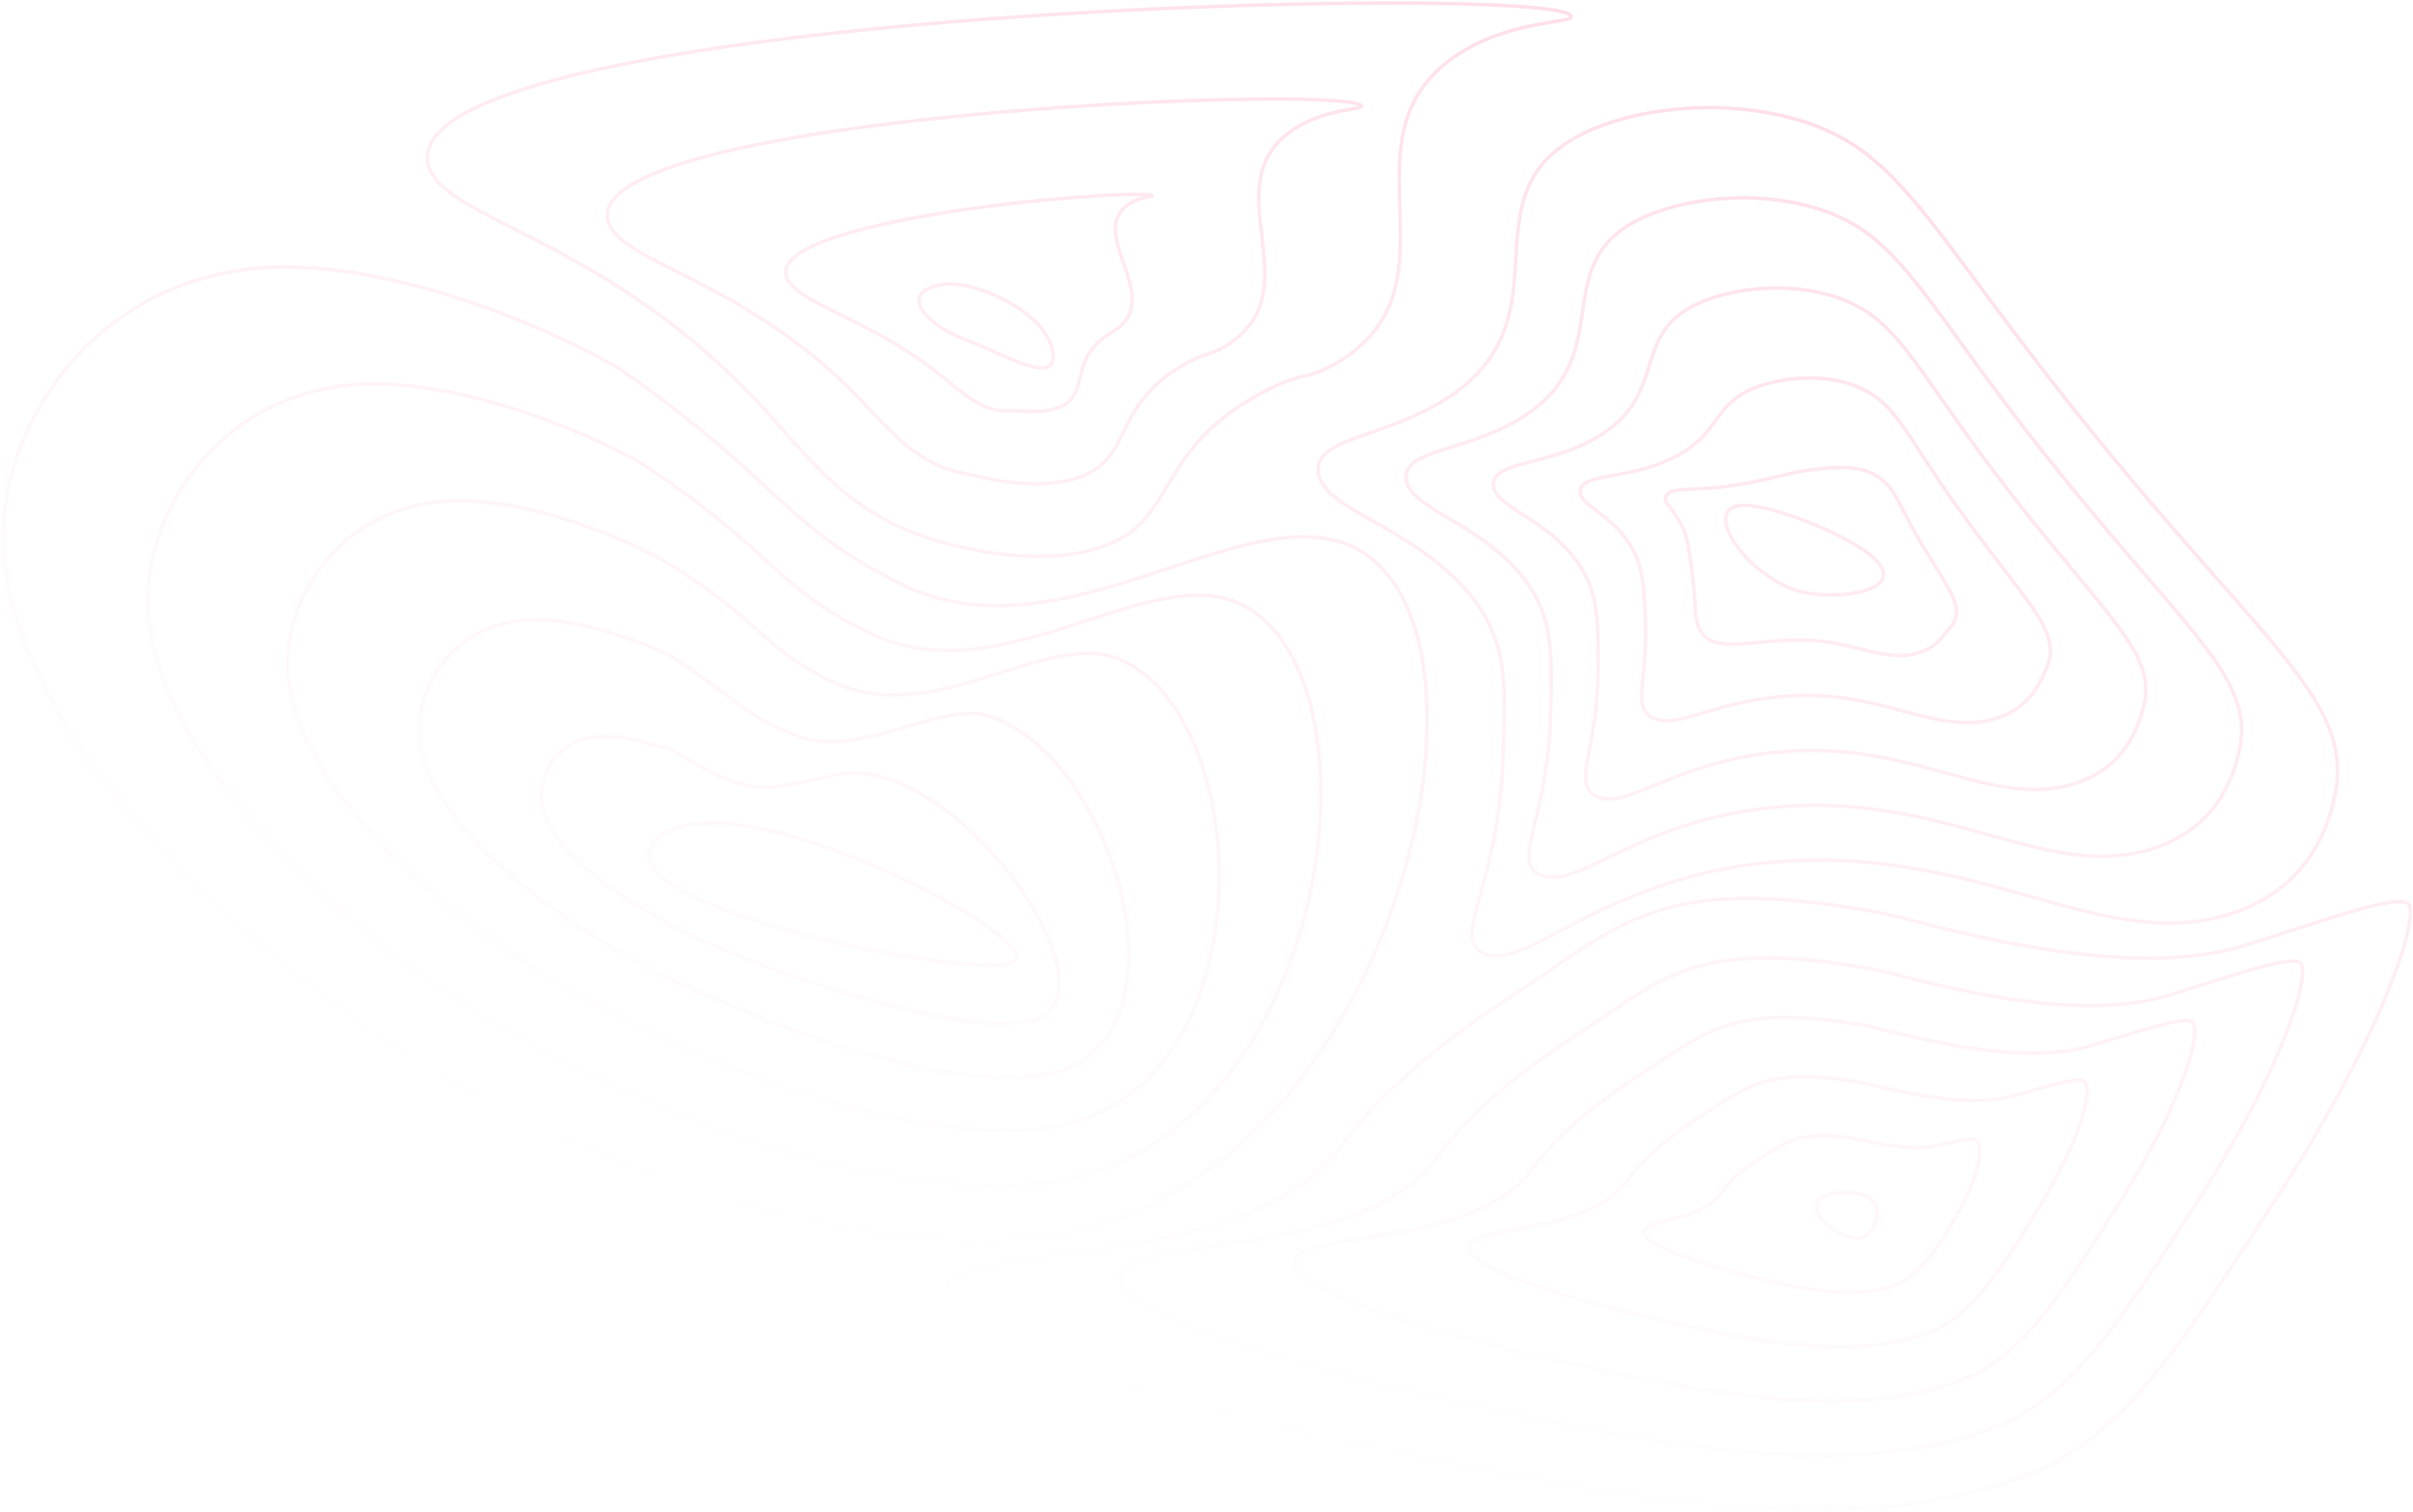 <svg width="1386" height="869" viewBox="0 0 1386 869" fill="none" xmlns="http://www.w3.org/2000/svg">
<path d="M409.257 472.931C378.956 472.954 363.552 488.132 379.496 503.149C412.298 534.05 572.308 564.041 583.381 551.649C594.29 539.441 472.486 472.878 409.257 472.931Z" stroke="url(#paint0_linear_11_11)" stroke-width="2" stroke-miterlimit="10"/>
<path d="M491.724 444.117C560.236 446.797 643.654 574.415 592.62 586.379C561.242 593.737 494.737 574.731 441.346 555.952C391.223 538.324 322.652 501.268 312.359 466.331C306.92 447.79 318.55 426.351 340.879 423.531C358.159 421.351 378.618 429.583 383.554 429.75C404.365 441.153 407.065 444.202 424.466 450.092C447.21 457.792 472.883 443.379 491.724 444.117Z" stroke="url(#paint1_linear_11_11)" stroke-width="2" stroke-miterlimit="10"/>
<path d="M570.175 412.034C643.669 438.804 688.23 605.358 597.843 617.84C540.278 625.79 451.89 593.052 391.492 565.521C336.01 540.232 248.074 480.807 241.208 426.244C237.213 394.539 261.447 357.605 304.096 356.074C338.092 354.857 376.745 373.338 383.755 375.797C422.526 400.706 424.12 408.722 454.437 421.629C494.579 438.71 539.465 400.831 570.175 412.034Z" stroke="url(#paint2_linear_11_11)" stroke-width="2" stroke-miterlimit="10"/>
<path d="M643.769 379.051C723.508 414.085 727.979 635.282 598.209 648.397C514.457 656.858 404.116 610.541 336.78 574.186C275.864 541.303 168.97 459.602 165.199 385.253C162.92 340.413 199.404 287.987 262.449 287.711C313.109 287.485 370.461 315.799 379.086 320.937C439.379 356.873 436.289 372.33 479.571 392.266C537.056 418.778 602.004 360.719 643.769 379.051Z" stroke="url(#paint3_linear_11_11)" stroke-width="2" stroke-miterlimit="10"/>
<path d="M713.119 347.338C800.25 390.712 763.387 666.23 594.331 680.227C484.326 689.029 352.032 629.332 277.83 584.131C211.395 543.667 85.695 439.736 84.92 345.524C84.444 287.612 133.088 219.65 216.541 220.604C283.89 221.388 359.277 260.118 370.163 267.33C446.747 318.075 444.138 337.256 500.386 364.158C575.227 400.104 660.964 321.379 713.119 347.338Z" stroke="url(#paint4_linear_11_11)" stroke-width="2" stroke-miterlimit="10"/>
<path d="M167.895 153.453C251.903 155.245 345.284 204.352 358.5 213.684C451.165 279.115 449.333 302.01 518.498 335.983C610.729 381.286 717.681 281.747 779.691 315.539C874.942 367.445 796.264 697.525 587.675 711.971C451.57 721.397 297.106 648.053 216.096 593.983C144.149 545.968 -0.254 419.832 1.916 305.727C3.276 234.757 64.027 151.234 167.895 153.453Z" stroke="url(#paint5_linear_11_11)" stroke-width="2" stroke-miterlimit="10"/>
<path d="M1034.06 339.812C1002.89 331.634 974.012 288.716 1003.43 290.344C1020.43 291.279 1061.93 307.36 1076.42 320.732C1096.83 339.553 1055.51 345.442 1034.06 339.812Z" stroke="url(#paint6_linear_11_11)" stroke-width="2" stroke-miterlimit="10"/>
<path d="M958.061 283.663C962.263 279.978 977.076 281.666 991.525 279.575C1020.84 275.327 1025.98 271.054 1046.49 269.221C1054.5 268.502 1065.24 267.616 1074.47 271.655C1088.6 277.843 1089.62 289.175 1103.64 312.275C1121.81 342.278 1129.42 350.785 1119.25 361.599C1116.88 364.113 1112.35 373.061 1099.18 375.844C1080.94 379.686 1063.55 368.634 1038.47 367.836C1008.35 366.868 991.322 374.542 980.242 366.372C972.435 360.618 974.586 350.902 972.371 332.454C970.686 318.4 969.716 309.214 965.432 300.823C960.279 290.819 953.386 287.759 958.061 283.663Z" stroke="url(#paint7_linear_11_11)" stroke-width="2" stroke-miterlimit="10"/>
<path d="M907.957 280.725C910.522 272.938 931.733 274.298 951.343 267.13C991.561 252.424 980.033 231.575 1011.84 221.454C1025.34 217.156 1045.4 214.787 1063.33 220.85C1088.78 229.457 1093.27 248.19 1124.63 291.891C1165.63 349.026 1185.68 363.303 1174.82 385.349C1172.6 389.842 1166.95 407.826 1143.72 413.559C1112.74 421.203 1083.53 399.507 1038.08 399.561C987.305 399.605 962.768 421.275 948.105 411.721C937.921 405.086 946.094 390.997 945.128 359.177C944.467 336.566 943.877 323.3 934.336 310.107C922.293 293.466 905.176 289.183 907.957 280.725Z" stroke="url(#paint8_linear_11_11)" stroke-width="2" stroke-miterlimit="10"/>
<path d="M857.831 277.673C858.683 265.787 886.341 266.804 911.14 254.567C962.198 229.377 933.347 192.028 977.168 173.569C995.924 165.672 1025.58 161.914 1052.17 169.931C1089.03 181.039 1097.03 207.049 1145.65 271.406C1209.68 355.623 1241.41 375.706 1230.44 409.003C1228.29 415.495 1221.58 442.484 1188.3 451.189C1144.58 462.621 1103.48 430.239 1037.74 431.2C966.265 432.243 934.282 467.914 915.984 456.979C903.436 449.444 917.46 430.957 917.902 385.805C918.21 354.623 918.006 337.341 903.251 319.295C884.231 296.039 856.898 290.472 857.831 277.673Z" stroke="url(#paint9_linear_11_11)" stroke-width="2" stroke-miterlimit="10"/>
<path d="M807.601 274.568C806.766 258.603 840.8 259.236 870.832 241.955C932.646 206.236 886.368 152.478 942.397 125.636C966.351 114.148 1005.67 109.015 1040.92 118.959C1089.2 132.588 1100.47 165.895 1166.54 250.865C1253.31 362.209 1296.86 388.103 1285.88 432.592C1283.79 441.078 1276.01 477.04 1232.71 488.748C1176.2 503.931 1123.3 460.898 1037.23 462.772C945.044 464.786 905.606 514.494 883.759 502.188C868.835 493.763 888.724 470.863 890.571 412.384C891.829 372.621 892.033 351.352 872.068 328.435C846.045 298.58 808.502 291.735 807.601 274.568Z" stroke="url(#paint10_linear_11_11)" stroke-width="2" stroke-miterlimit="10"/>
<path d="M757.283 271.435C760.015 292.98 807.756 301.091 840.776 337.543C865.957 365.336 865.347 390.584 863.138 438.932C859.858 510.726 834.126 538.05 851.425 547.36C876.855 561.051 923.743 497.298 1036.65 494.322C1143.02 491.52 1207.83 545.294 1277.05 526.286C1330.42 511.628 1339.21 466.675 1341.27 456.154C1352.15 400.461 1296.85 368.763 1187.33 230.291C1103.82 124.707 1089.3 84.117 1029.55 67.956C985.663 56.085 936.653 62.595 907.517 77.671C839.299 112.937 903.109 183.152 830.436 229.316C795.217 251.685 754.738 251.391 757.283 271.435Z" stroke="url(#paint11_linear_11_11)" stroke-width="2" stroke-miterlimit="10"/>
<path d="M1073.11 688.03C1065.62 683.398 1047.26 683.898 1043.79 691.132C1039.85 699.339 1057.37 711.462 1066.44 711.424C1077.18 711.375 1083.06 694.166 1073.11 688.03Z" stroke="url(#paint12_linear_11_11)" stroke-width="2" stroke-miterlimit="10"/>
<path d="M1084.26 739.867C1100.2 735.446 1110.03 722.348 1123.42 699.007C1136.7 675.861 1140.2 657.748 1134.49 654.9C1131.37 653.356 1120.63 656.422 1111.6 658.369C1094.68 661.994 1069.24 654.574 1062.45 653.693C1037.61 650.471 1029.13 654.157 1016.35 662.111C1010.45 665.782 996.811 673.785 988.769 685.254C976.538 702.609 942.33 700.14 944.334 708.871C946.032 716.164 978.015 726.043 998.965 731.618C1028.99 739.608 1059.63 746.688 1084.26 739.867Z" stroke="url(#paint13_linear_11_11)" stroke-width="2" stroke-miterlimit="10"/>
<path d="M1102.81 767.519C1129.3 759.108 1144.43 737.462 1169.76 696.222C1195.37 654.822 1203.21 623.928 1196.58 620.999C1191.61 618.785 1171.94 625.592 1155.6 629.873C1124.78 638.007 1077.18 623.141 1066.99 621.553C1020.54 614.218 1006.72 621.671 984.137 636.67C974.73 642.917 949.56 657.567 934.402 678.61C911.116 710.829 841.937 703.065 844.05 717.769C845.825 730.018 907.307 747.618 946.501 756.713C1001.85 769.525 1058.06 781.741 1102.81 767.519Z" stroke="url(#paint14_linear_11_11)" stroke-width="2" stroke-miterlimit="10"/>
<path d="M1121.27 794.998C1158.33 782.606 1178.65 752.37 1216 693.262C1253.83 633.569 1266.08 589.986 1258.58 586.897C1251.72 584.053 1223.13 594.574 1199.52 601.221C1154.86 613.92 1085.05 591.547 1071.46 589.22C1003.47 577.588 984.206 588.942 951.851 611.041C938.939 619.856 902.248 641.162 879.964 671.762C845.641 718.855 741.487 705.785 743.693 726.464C745.552 743.67 836.531 769.061 893.975 781.599C974.603 799.351 1056.47 816.668 1121.27 794.998Z" stroke="url(#paint15_linear_11_11)" stroke-width="2" stroke-miterlimit="10"/>
<path d="M1139.65 822.444C1187.3 806.077 1212.82 767.243 1262.17 690.268C1312.26 612.296 1328.91 556.039 1320.52 552.763C1311.76 549.324 1274.25 563.489 1243.38 572.514C1184.82 589.708 1092.87 559.89 1075.87 556.854C986.355 540.854 961.528 556.115 919.502 585.372C903.045 596.738 854.872 624.717 825.475 664.882C780.096 726.839 640.966 708.468 643.286 735.128C645.217 757.279 765.712 790.386 841.389 806.456C947.292 829.021 1054.84 851.584 1139.65 822.444Z" stroke="url(#paint16_linear_11_11)" stroke-width="2" stroke-miterlimit="10"/>
<path d="M1080.25 524.467C969.224 504.075 938.987 523.379 887.128 559.688C867.189 573.647 807.464 608.256 770.947 657.98C714.545 734.818 540.419 711.136 542.841 743.768C544.848 770.902 694.863 811.685 788.772 831.292C919.993 858.676 1053.19 886.487 1158.01 849.875C1216.25 829.529 1246.94 782.107 1308.31 687.258C1370.61 590.99 1391.66 522.072 1382.43 518.609C1371.72 514.597 1325.36 532.375 1287.23 543.787C1214.75 565.47 1100.67 528.218 1080.25 524.467Z" stroke="url(#paint17_linear_11_11)" stroke-width="2" stroke-miterlimit="10"/>
<path d="M245.722 93.134C250.605 125.518 343.015 134.629 431.934 227.58C463.795 260.888 482.885 292.071 532.081 308.793C537.046 310.479 586.448 326.771 627.025 316.033C678.075 302.525 659.728 260.885 724.23 225.951C747.988 213.081 749.853 219.069 767.541 208.651C843.029 164.176 766.982 79.814 835.5 32.557C867.04 10.803 904.886 13.67 902.385 9.13C891.568 -10.373 232.469 5.846 245.722 93.134Z" stroke="url(#paint18_linear_11_11)" stroke-width="2" stroke-miterlimit="10"/>
<path d="M556.094 272.402C559.2 272.929 591.956 282.966 618.298 274.77C651.6 264.433 637.372 234.769 678.772 210.288C694.01 201.271 694.851 204.993 705.942 197.614C753.265 166.122 697.784 107.966 740.426 76.193C760.162 61.482 784.887 63.298 781.836 60.584C768.059 48.239 331.169 66.137 349.383 127.426C356.211 150.411 423.226 160.088 486.813 222.148C509.937 244.703 523.811 266.922 556.094 272.402Z" stroke="url(#paint19_linear_11_11)" stroke-width="2" stroke-miterlimit="10"/>
<path d="M580.109 236.007C581.32 234.888 597.521 239.08 609.571 233.508C625.214 226.283 615.05 208.694 633.314 194.63C640.016 189.466 639.868 190.899 644.351 186.578C663.609 167.987 628.523 136.129 645.36 119.826C653.252 112.144 663.97 113.241 661.343 112.047C640.776 108.637 430.251 126.652 453.009 161.709C461.893 175.405 503.668 185.588 541.658 216.707C556.096 228.536 565.396 236.871 580.109 236.007Z" stroke="url(#paint20_linear_11_11)" stroke-width="2" stroke-miterlimit="10"/>
<path d="M604.122 199.616C598.374 177.68 558.014 160.358 540.794 163.501C515.4 168.15 531.262 186.769 556.65 195.996C575.629 202.878 610.699 224.721 604.122 199.616Z" stroke="url(#paint21_linear_11_11)" stroke-width="2" stroke-miterlimit="10"/>
<defs>
<linearGradient id="paint0_linear_11_11" x1="1148.14" y1="-6.737" x2="788.888" y2="863.092" gradientUnits="userSpaceOnUse">
<stop stop-color="#FFC4D5" stop-opacity="0.65"/>
<stop offset="1" stop-color="#FFDAE3" stop-opacity="0"/>
</linearGradient>
<linearGradient id="paint1_linear_11_11" x1="1148.14" y1="-6.737" x2="788.888" y2="863.092" gradientUnits="userSpaceOnUse">
<stop stop-color="#FFC4D5" stop-opacity="0.65"/>
<stop offset="1" stop-color="#FFDAE3" stop-opacity="0"/>
</linearGradient>
<linearGradient id="paint2_linear_11_11" x1="1148.14" y1="-6.737" x2="788.888" y2="863.092" gradientUnits="userSpaceOnUse">
<stop stop-color="#FFC4D5" stop-opacity="0.65"/>
<stop offset="1" stop-color="#FFDAE3" stop-opacity="0"/>
</linearGradient>
<linearGradient id="paint3_linear_11_11" x1="1148.14" y1="-6.737" x2="788.888" y2="863.092" gradientUnits="userSpaceOnUse">
<stop stop-color="#FFC4D5" stop-opacity="0.65"/>
<stop offset="1" stop-color="#FFDAE3" stop-opacity="0"/>
</linearGradient>
<linearGradient id="paint4_linear_11_11" x1="1148.14" y1="-6.737" x2="788.888" y2="863.092" gradientUnits="userSpaceOnUse">
<stop stop-color="#FFC4D5" stop-opacity="0.65"/>
<stop offset="1" stop-color="#FFDAE3" stop-opacity="0"/>
</linearGradient>
<linearGradient id="paint5_linear_11_11" x1="1148.14" y1="-6.737" x2="788.888" y2="863.092" gradientUnits="userSpaceOnUse">
<stop stop-color="#FFC4D5" stop-opacity="0.65"/>
<stop offset="1" stop-color="#FFDAE3" stop-opacity="0"/>
</linearGradient>
<linearGradient id="paint6_linear_11_11" x1="1148.14" y1="-6.737" x2="788.888" y2="863.092" gradientUnits="userSpaceOnUse">
<stop stop-color="#FFC4D5" stop-opacity="0.65"/>
<stop offset="1" stop-color="#FFDAE3" stop-opacity="0"/>
</linearGradient>
<linearGradient id="paint7_linear_11_11" x1="1148.14" y1="-6.737" x2="788.888" y2="863.092" gradientUnits="userSpaceOnUse">
<stop stop-color="#FFC4D5" stop-opacity="0.65"/>
<stop offset="1" stop-color="#FFDAE3" stop-opacity="0"/>
</linearGradient>
<linearGradient id="paint8_linear_11_11" x1="1148.14" y1="-6.737" x2="788.888" y2="863.092" gradientUnits="userSpaceOnUse">
<stop stop-color="#FFC4D5" stop-opacity="0.65"/>
<stop offset="1" stop-color="#FFDAE3" stop-opacity="0"/>
</linearGradient>
<linearGradient id="paint9_linear_11_11" x1="1148.14" y1="-6.737" x2="788.888" y2="863.092" gradientUnits="userSpaceOnUse">
<stop stop-color="#FFC4D5" stop-opacity="0.65"/>
<stop offset="1" stop-color="#FFDAE3" stop-opacity="0"/>
</linearGradient>
<linearGradient id="paint10_linear_11_11" x1="1148.14" y1="-6.737" x2="788.888" y2="863.092" gradientUnits="userSpaceOnUse">
<stop stop-color="#FFC4D5" stop-opacity="0.65"/>
<stop offset="1" stop-color="#FFDAE3" stop-opacity="0"/>
</linearGradient>
<linearGradient id="paint11_linear_11_11" x1="1148.14" y1="-6.737" x2="788.888" y2="863.092" gradientUnits="userSpaceOnUse">
<stop stop-color="#FFC4D5" stop-opacity="0.65"/>
<stop offset="1" stop-color="#FFDAE3" stop-opacity="0"/>
</linearGradient>
<linearGradient id="paint12_linear_11_11" x1="1148.14" y1="-6.737" x2="788.888" y2="863.092" gradientUnits="userSpaceOnUse">
<stop stop-color="#FFC4D5" stop-opacity="0.65"/>
<stop offset="1" stop-color="#FFDAE3" stop-opacity="0"/>
</linearGradient>
<linearGradient id="paint13_linear_11_11" x1="1148.14" y1="-6.737" x2="788.888" y2="863.092" gradientUnits="userSpaceOnUse">
<stop stop-color="#FFC4D5" stop-opacity="0.65"/>
<stop offset="1" stop-color="#FFDAE3" stop-opacity="0"/>
</linearGradient>
<linearGradient id="paint14_linear_11_11" x1="1148.14" y1="-6.737" x2="788.888" y2="863.092" gradientUnits="userSpaceOnUse">
<stop stop-color="#FFC4D5" stop-opacity="0.65"/>
<stop offset="1" stop-color="#FFDAE3" stop-opacity="0"/>
</linearGradient>
<linearGradient id="paint15_linear_11_11" x1="1148.14" y1="-6.737" x2="788.888" y2="863.092" gradientUnits="userSpaceOnUse">
<stop stop-color="#FFC4D5" stop-opacity="0.65"/>
<stop offset="1" stop-color="#FFDAE3" stop-opacity="0"/>
</linearGradient>
<linearGradient id="paint16_linear_11_11" x1="1148.14" y1="-6.737" x2="788.888" y2="863.092" gradientUnits="userSpaceOnUse">
<stop stop-color="#FFC4D5" stop-opacity="0.65"/>
<stop offset="1" stop-color="#FFDAE3" stop-opacity="0"/>
</linearGradient>
<linearGradient id="paint17_linear_11_11" x1="1148.14" y1="-6.737" x2="788.888" y2="863.092" gradientUnits="userSpaceOnUse">
<stop stop-color="#FFC4D5" stop-opacity="0.65"/>
<stop offset="1" stop-color="#FFDAE3" stop-opacity="0"/>
</linearGradient>
<linearGradient id="paint18_linear_11_11" x1="1148.14" y1="-6.737" x2="788.888" y2="863.092" gradientUnits="userSpaceOnUse">
<stop stop-color="#FFC4D5" stop-opacity="0.65"/>
<stop offset="1" stop-color="#FFDAE3" stop-opacity="0"/>
</linearGradient>
<linearGradient id="paint19_linear_11_11" x1="1148.14" y1="-6.737" x2="788.888" y2="863.092" gradientUnits="userSpaceOnUse">
<stop stop-color="#FFC4D5" stop-opacity="0.65"/>
<stop offset="1" stop-color="#FFDAE3" stop-opacity="0"/>
</linearGradient>
<linearGradient id="paint20_linear_11_11" x1="1148.14" y1="-6.737" x2="788.888" y2="863.092" gradientUnits="userSpaceOnUse">
<stop stop-color="#FFC4D5" stop-opacity="0.65"/>
<stop offset="1" stop-color="#FFDAE3" stop-opacity="0"/>
</linearGradient>
<linearGradient id="paint21_linear_11_11" x1="1148.14" y1="-6.737" x2="788.888" y2="863.092" gradientUnits="userSpaceOnUse">
<stop stop-color="#FFC4D5" stop-opacity="0.65"/>
<stop offset="1" stop-color="#FFDAE3" stop-opacity="0"/>
</linearGradient>
</defs>
</svg>
